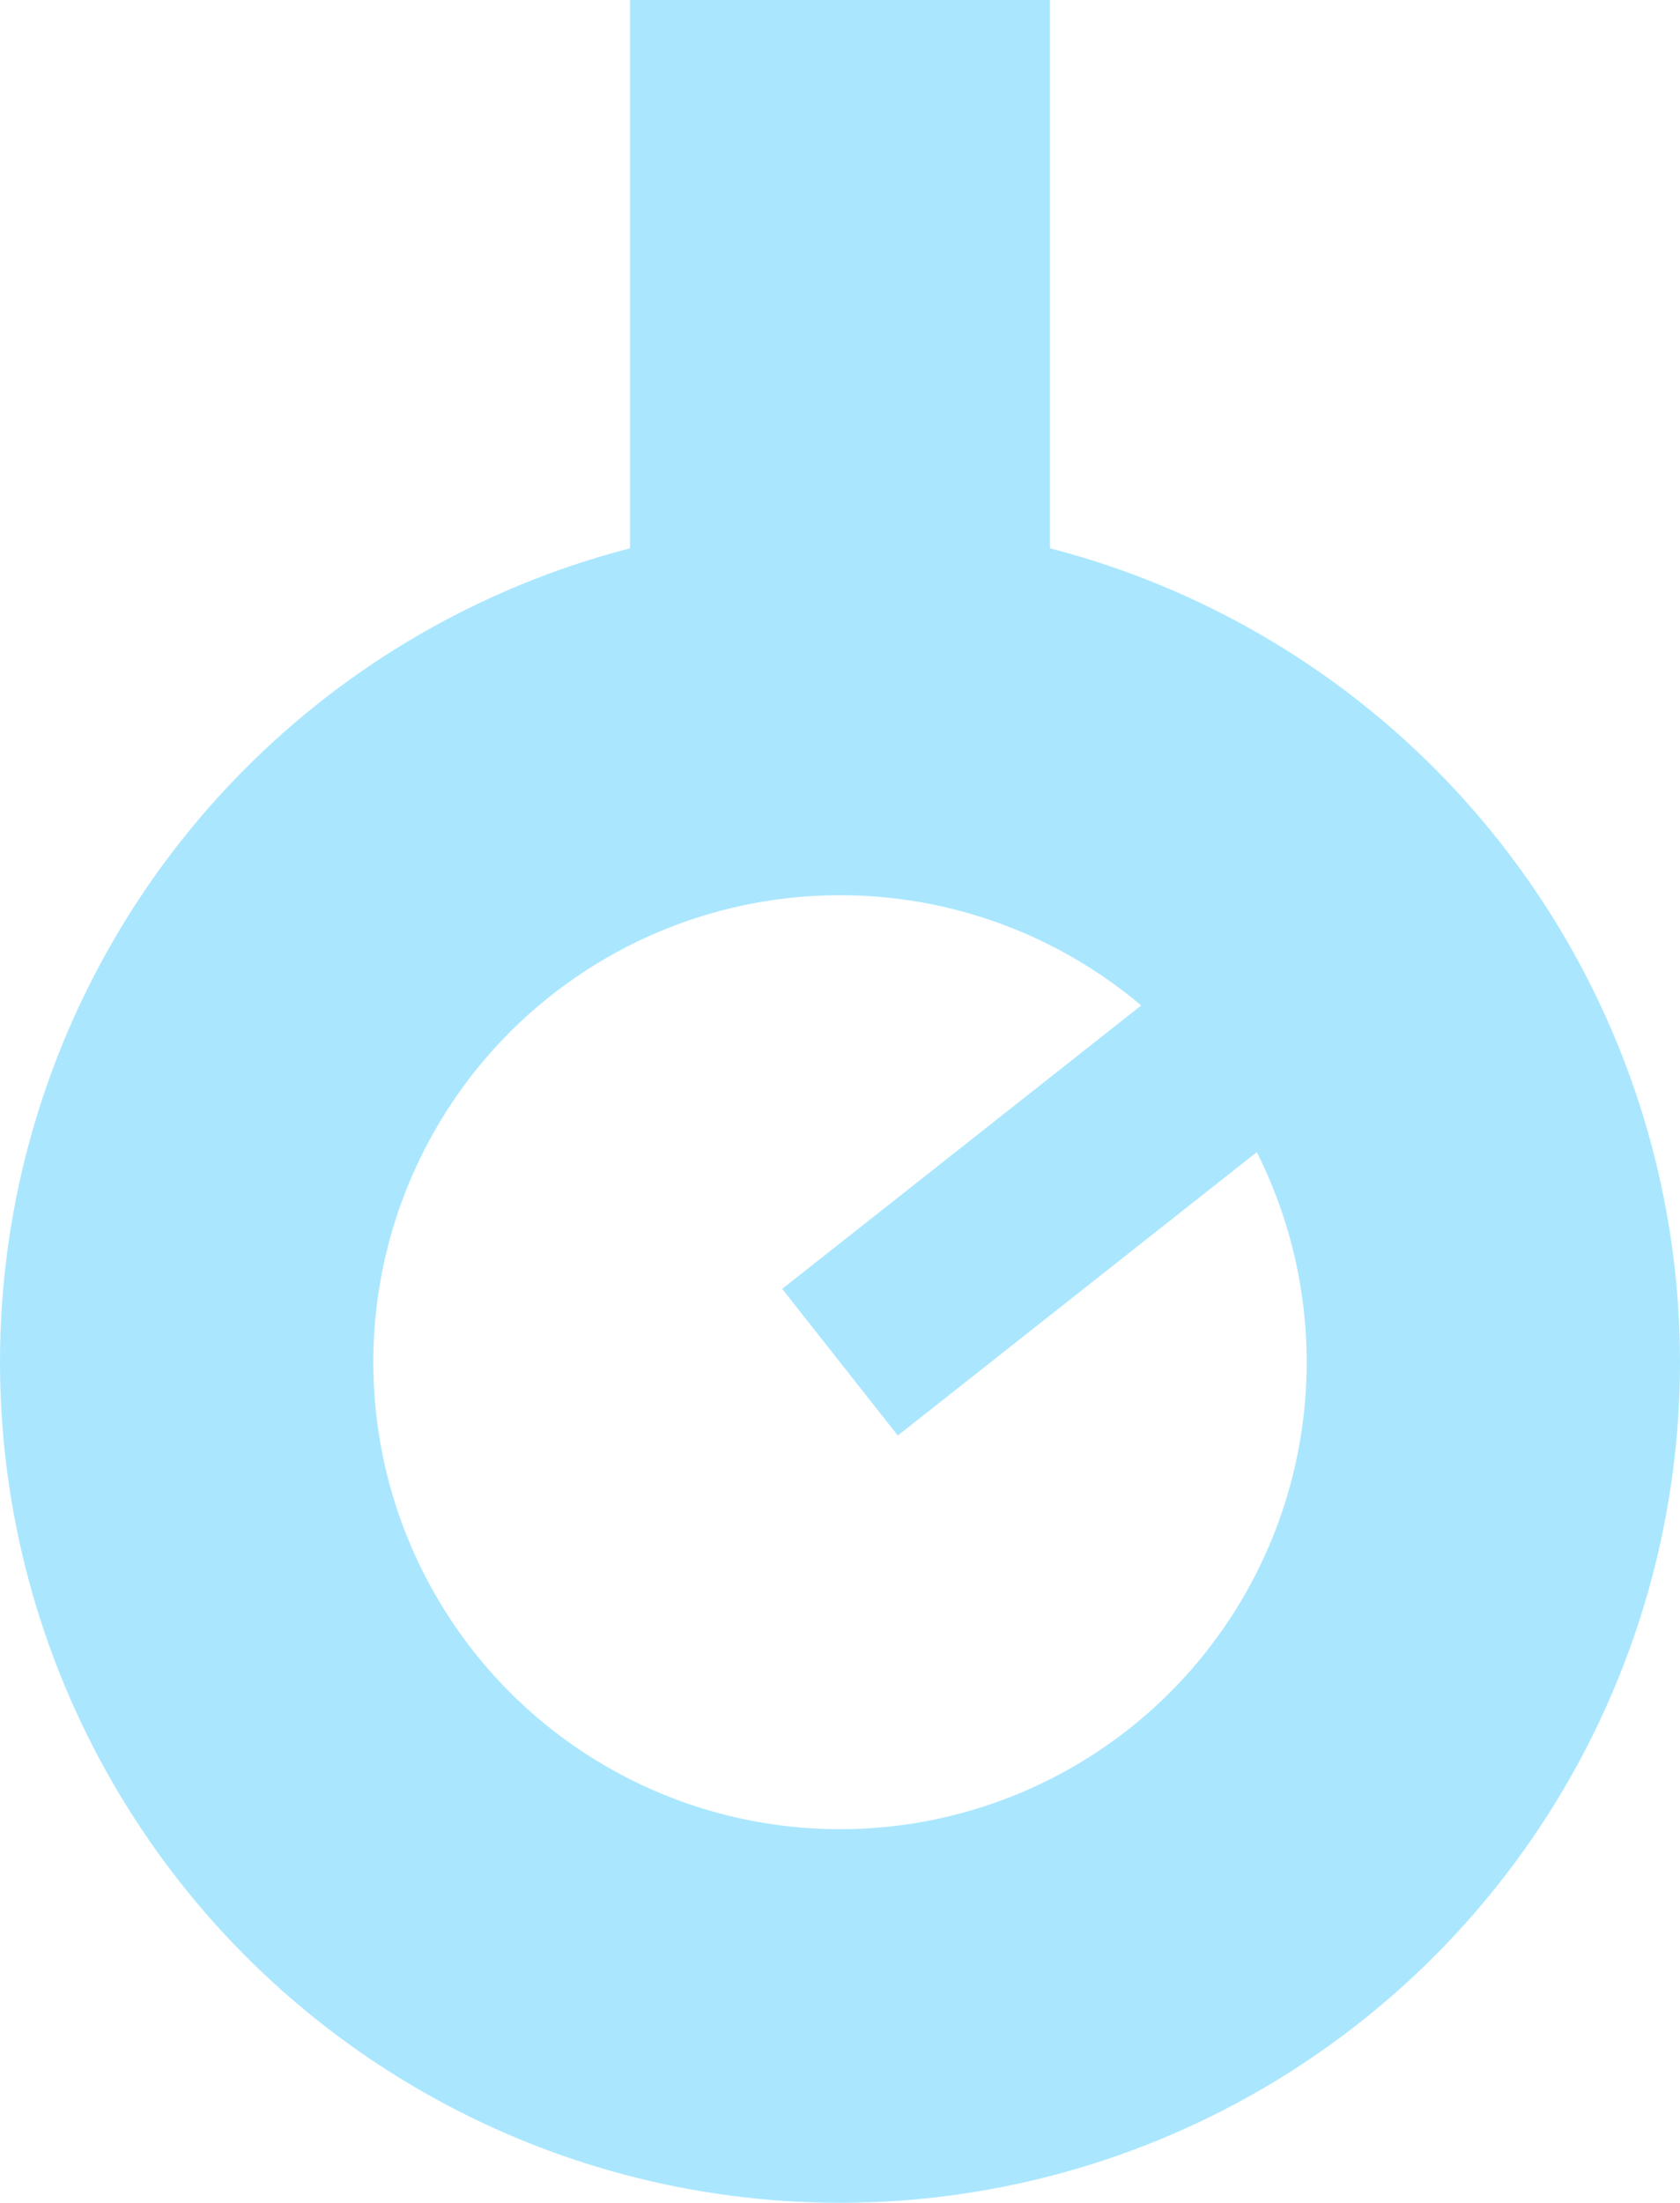 <svg xmlns="http://www.w3.org/2000/svg" viewBox="0 0 36 47.17"><defs><style>.cls-1,.cls-2,.cls-3{fill:none;stroke:#aae7ff;stroke-miterlimit:10;}.cls-1{stroke-width:8px;}.cls-2{stroke-width:9px;}.cls-3{stroke-width:4px;}</style></defs><title>slow-mo icon</title><g id="Layer_2" data-name="Layer 2"><g id="Layer_1-2" data-name="Layer 1"><circle class="cls-1" cx="18" cy="29.17" r="14"/><rect class="cls-2" x="18" height="19"/><line class="cls-3" x1="28.99" y1="20.5" x2="18" y2="29.17"/></g></g></svg>